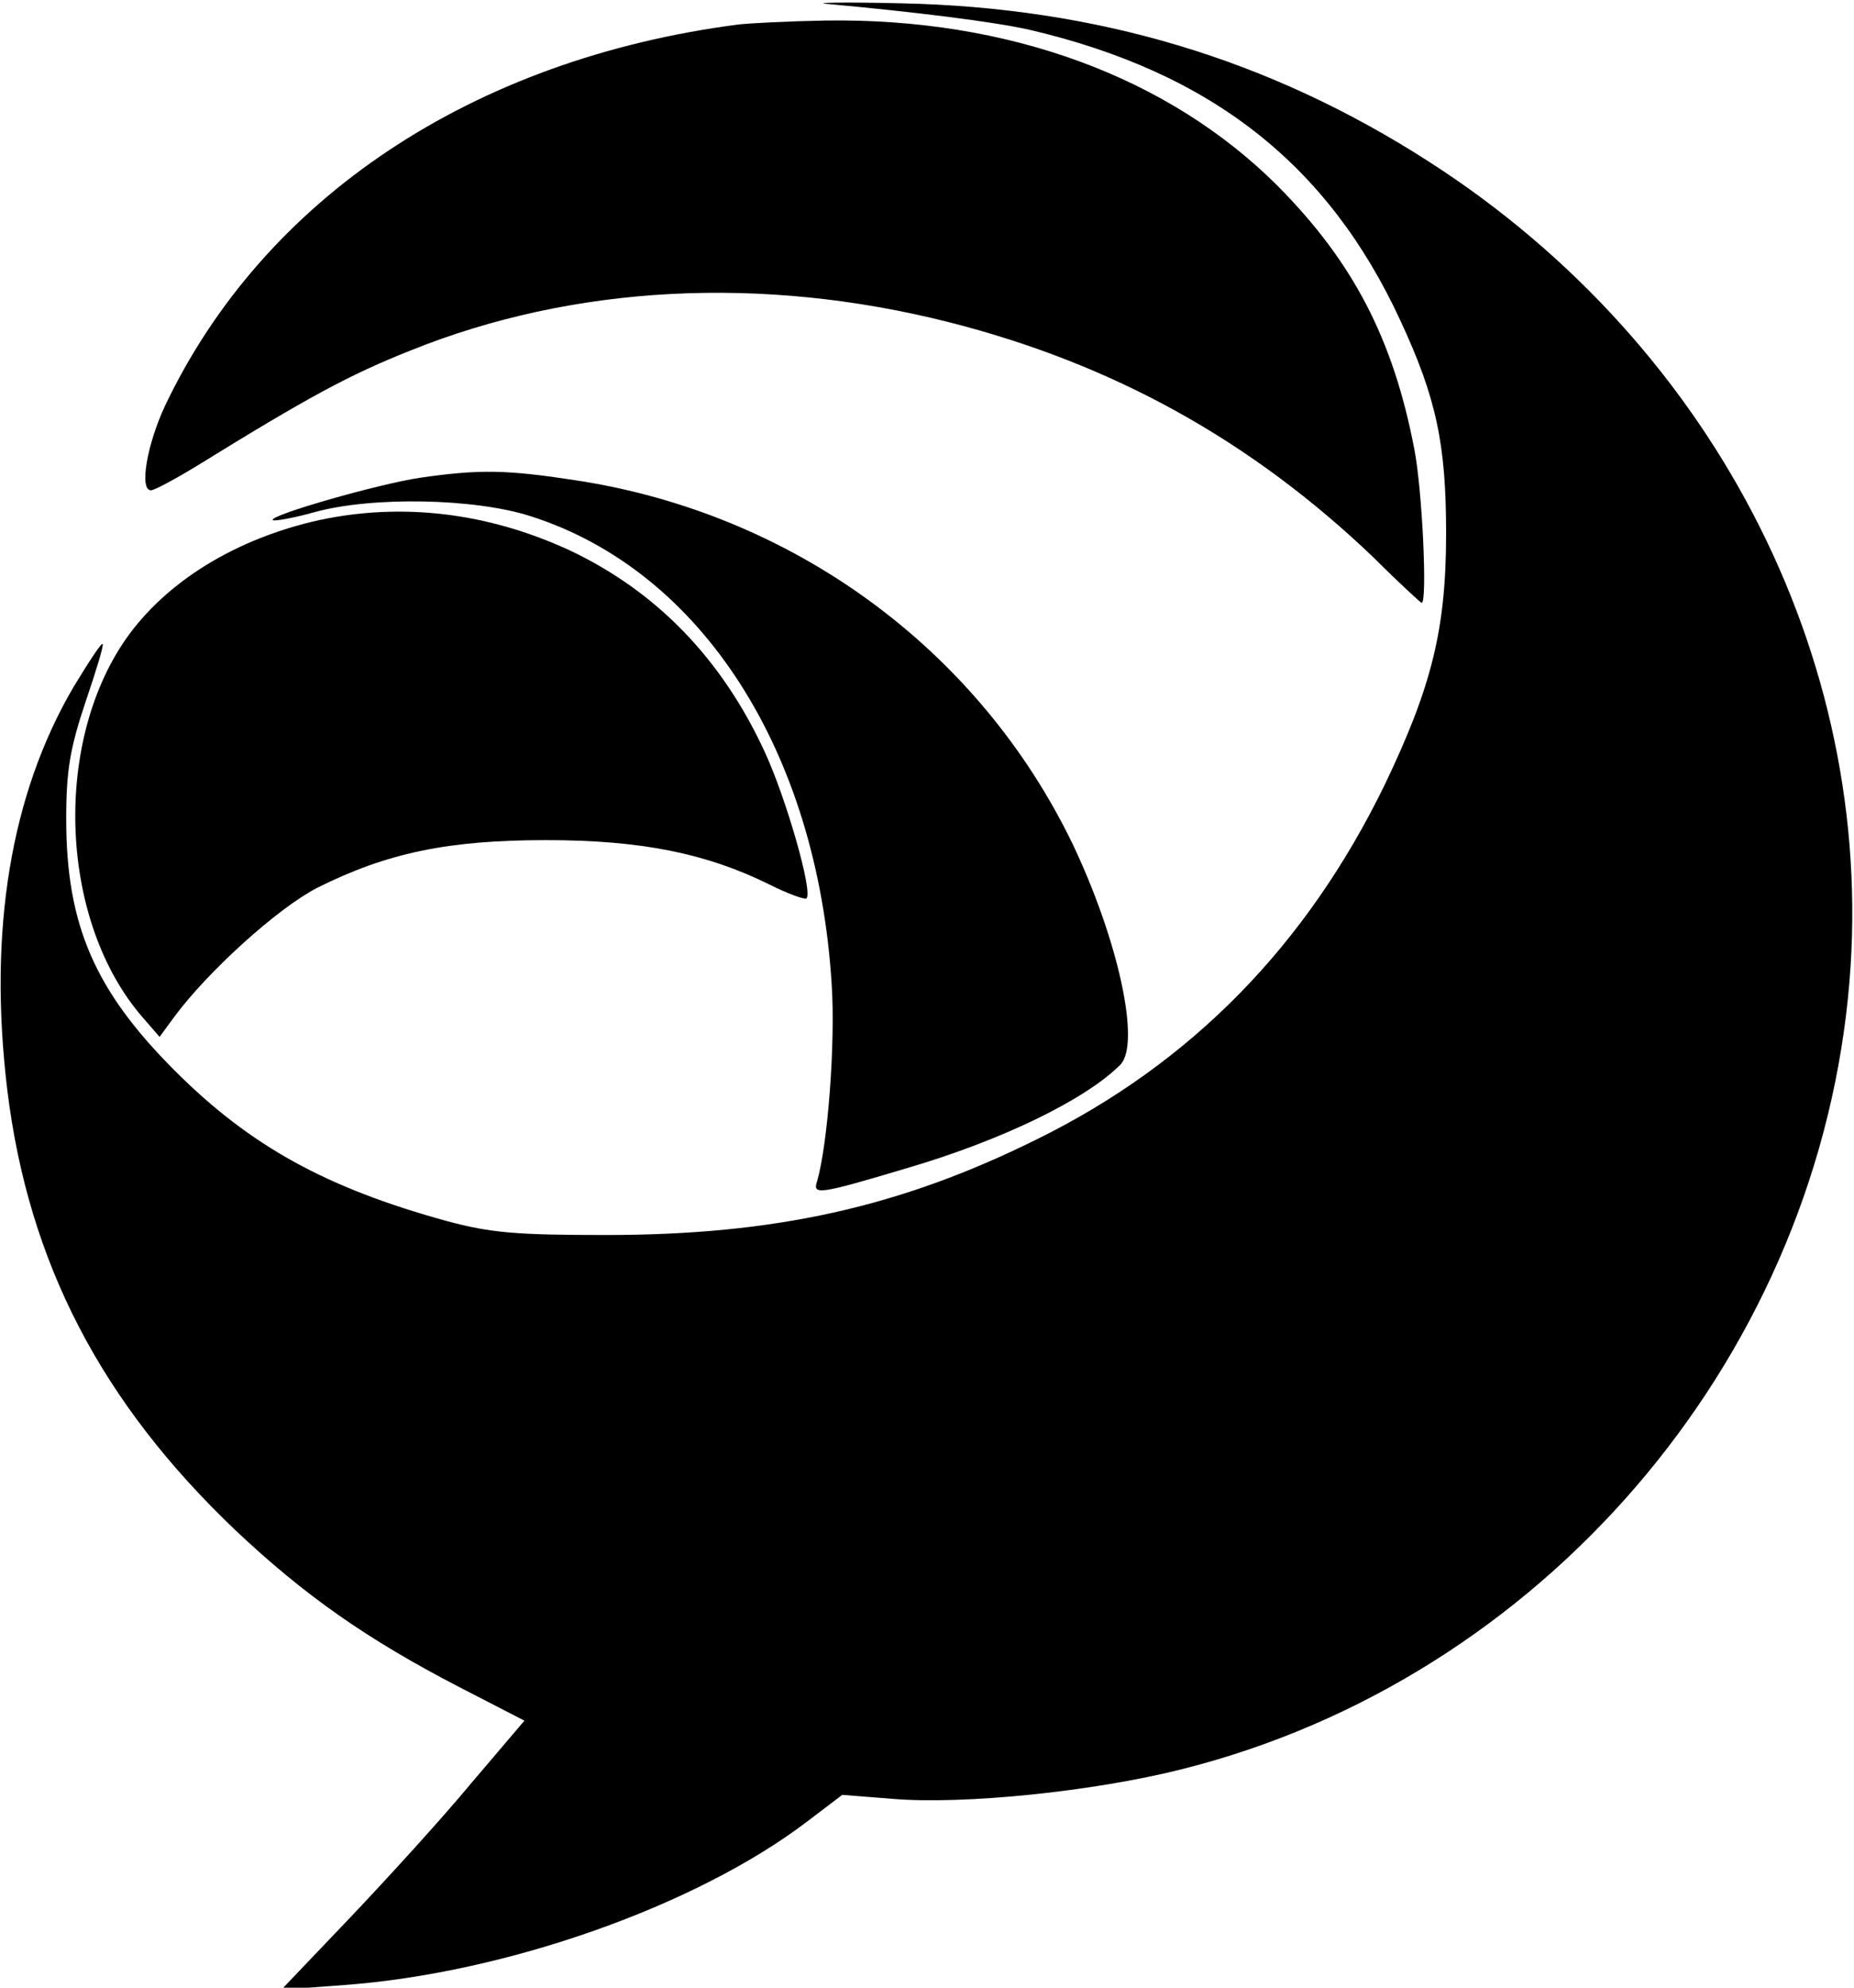 <?xml version="1.0" standalone="no"?>
<!DOCTYPE svg PUBLIC "-//W3C//DTD SVG 20010904//EN"
 "http://www.w3.org/TR/2001/REC-SVG-20010904/DTD/svg10.dtd">
<svg version="1.0" xmlns="http://www.w3.org/2000/svg"
 width="280pt" height="300pt" viewBox="0 0 280 300"
 preserveAspectRatio="xMidYMid meet">

<g transform="translate(0,300) scale(0.1,-0.1)"
fill="#000000" stroke="none">
<path d="M1250 2994 c132 -12 252 -27 305 -39 274 -64 451 -203 560 -439 54
-116 69 -186 69 -321 0 -145 -22 -232 -93 -380 -118 -242 -292 -420 -526 -535
-206 -102 -395 -144 -650 -144 -134 0 -173 3 -240 21 -182 50 -297 113 -411
227 -121 121 -164 220 -164 380 0 74 6 107 29 176 16 47 28 86 26 88 -2 2 -21
-27 -44 -65 -95 -162 -129 -368 -100 -608 32 -261 142 -472 345 -665 104 -98
198 -164 337 -236 l99 -51 -80 -94 c-43 -52 -126 -143 -183 -203 l-104 -109
95 7 c245 18 532 120 698 246 l54 41 76 -6 c107 -9 304 11 438 45 540 136 949
610 1005 1165 50 493 -195 980 -633 1261 -241 155 -502 233 -798 239 -85 2
-135 1 -110 -1z"/>
<path d="M1115 2963 c-401 -52 -717 -262 -866 -576 -27 -58 -39 -127 -21 -127
5 0 35 16 68 36 170 105 231 138 324 175 246 99 530 114 812 43 249 -63 458
-179 643 -356 38 -38 71 -68 72 -68 9 0 1 171 -11 232 -32 167 -93 283 -206
397 -165 165 -407 254 -683 250 -56 -1 -115 -4 -132 -6z"/>
<path d="M635 2279 c-62 -9 -230 -57 -223 -64 2 -2 31 3 63 12 87 24 242 21
326 -6 258 -82 433 -354 455 -706 6 -89 -6 -243 -22 -298 -7 -21 2 -20 136 20
143 42 269 103 322 156 31 32 -3 188 -72 333 -142 294 -422 499 -750 549 -104
16 -145 17 -235 4z"/>
<path d="M482 2215 c-126 -28 -232 -93 -293 -181 -110 -160 -98 -426 26 -569
l26 -30 22 30 c51 69 156 164 216 195 106 53 198 72 346 72 143 0 242 -20 337
-67 28 -14 53 -23 56 -21 10 10 -31 152 -63 221 -65 141 -164 243 -296 305
-122 56 -251 72 -377 45z"/>
</g>
</svg>

